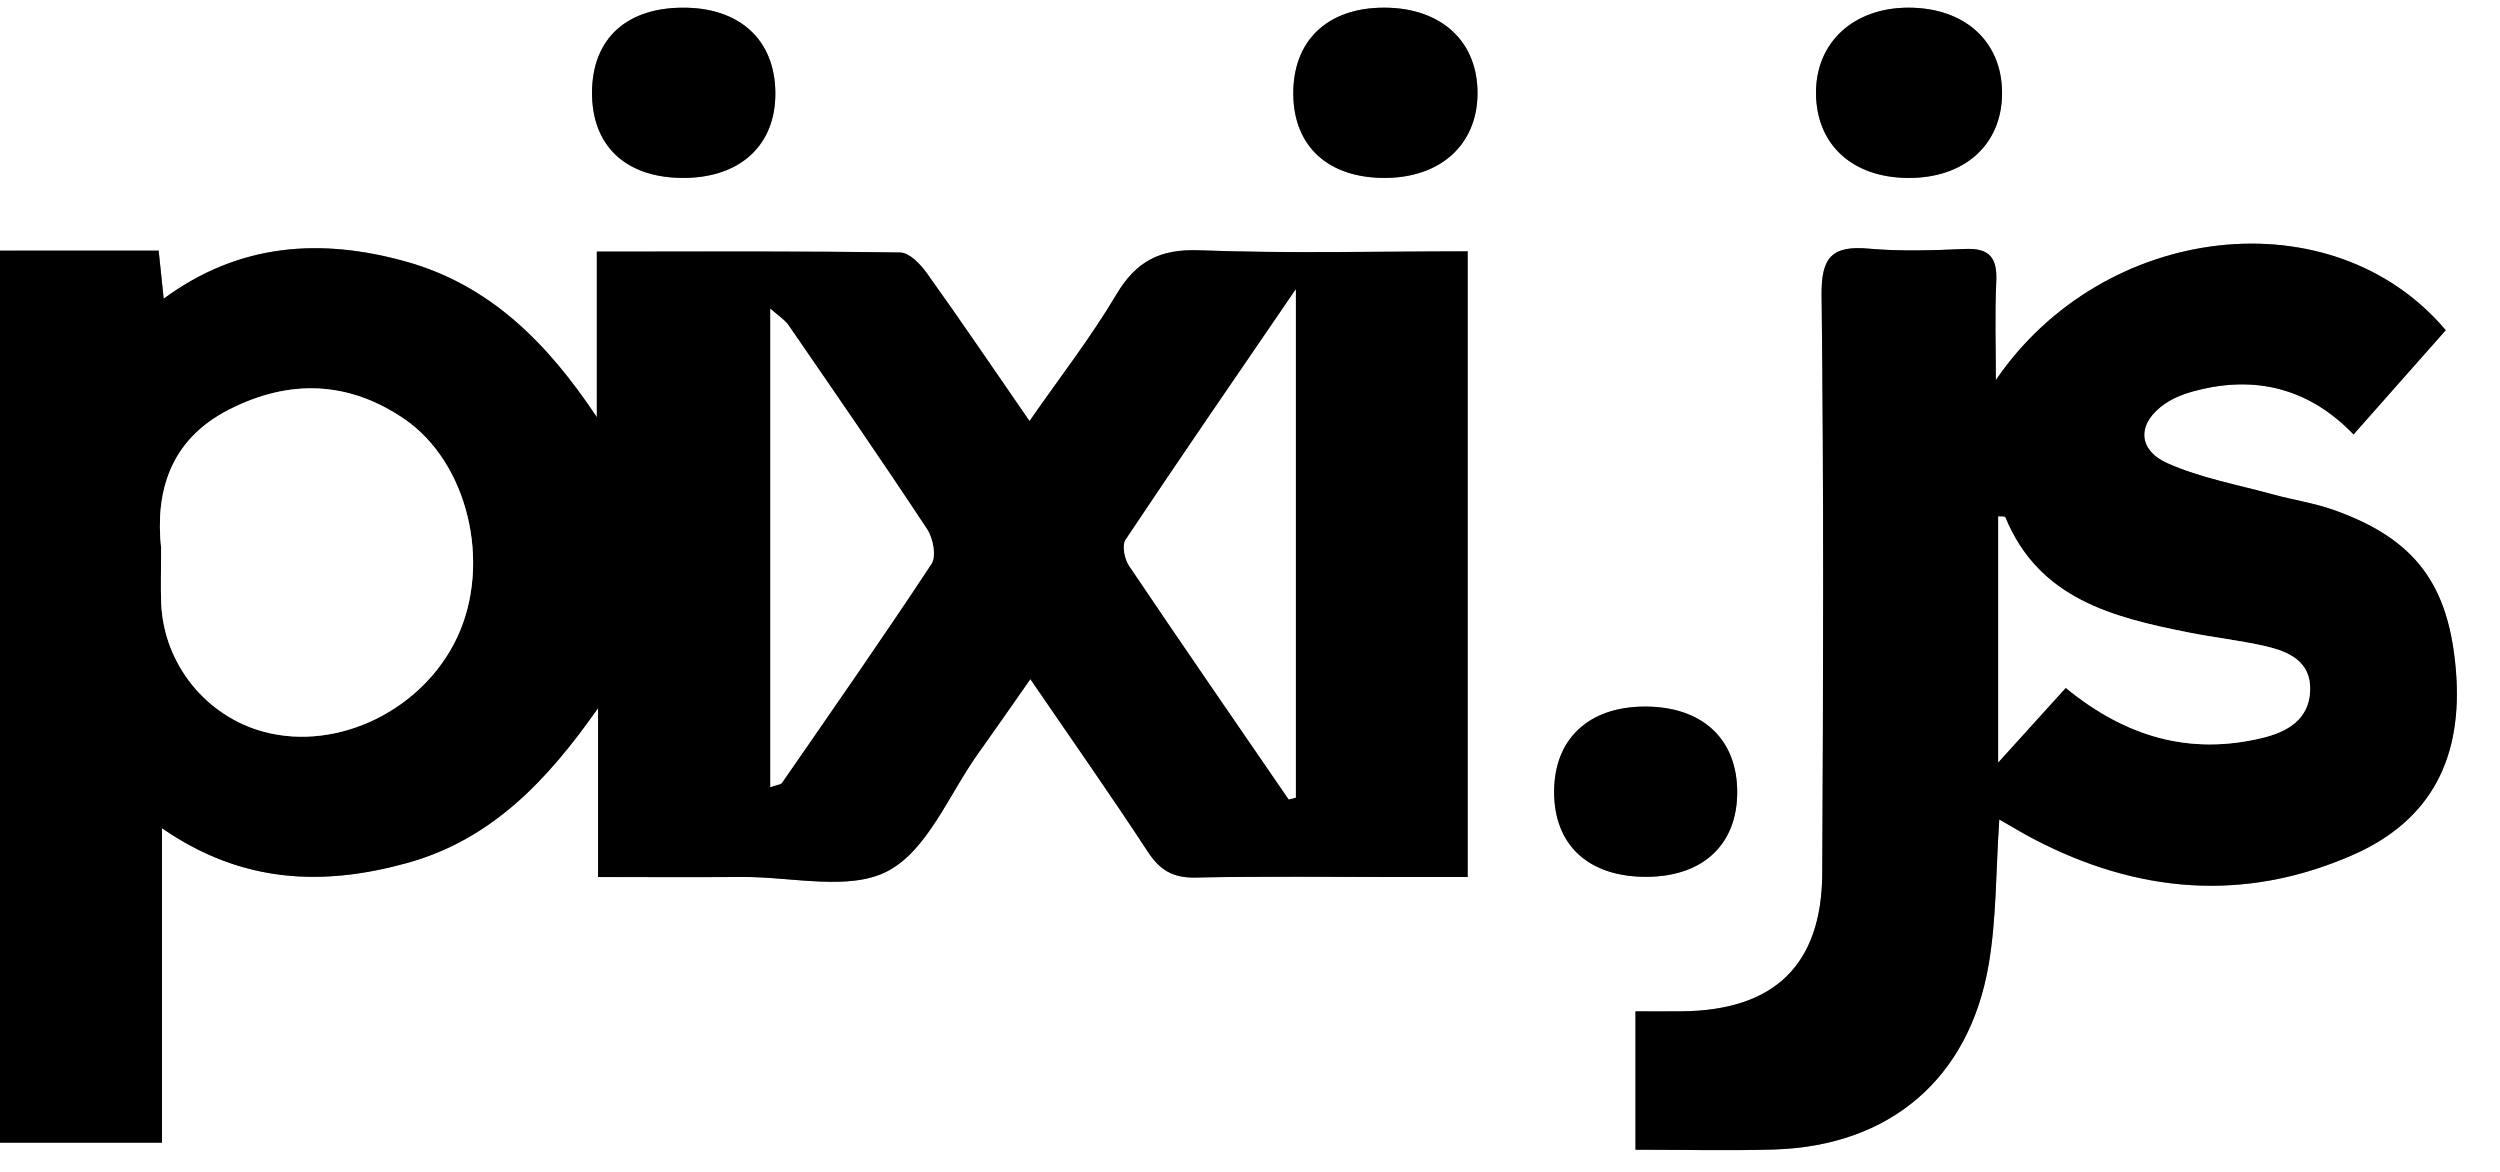 <?xml version="1.0" encoding="utf-8"?>
<!-- Generator: Adobe Illustrator 24.2.3, SVG Export Plug-In . SVG Version: 6.00 Build 0)  -->
<svg version="1.1" id="Layer_1" xmlns="http://www.w3.org/2000/svg" xmlns:xlink="http://www.w3.org/1999/xlink" x="0px" y="0px"
	 viewBox="0 0 1058 496.04" style="enable-background:new 0 0 1058 496.04;" xml:space="preserve">
<rect x="0" y="0" width="1058" height="496.04" fill="#808080" stroke="none"/>
<style type="text/css">
	.st0{fill:#FFFFFF;}
</style>
<g id="_x34_w8CON.tif">
	<g>
		<path class="st0" d="M0,106.07C0,70.71,0,35.36,0,0c352.67,0,705.33,0,1058,0c0,165.34,0,330.69,0,496.04
			c-352.67,0-705.33,0-1058,0c0-4.16,0-8.32,0-12.48c22.23,0,44.45,0,68.57,0c0-44.03,0-87.22,0-133.09
			c33.82,23.45,68.07,24.58,103.61,14.77c36.2-9.99,59.63-35.28,80.96-65.59c0,23.41,0,46.81,0,71.5c21.74,0,41.46,0.1,61.18-0.03
			c20.83-0.13,45.21,6.13,61.52-2.57c16.83-8.97,25.85-32.55,38.21-49.8c7.07-9.87,13.96-19.87,22.02-31.35
			c17.68,25.83,34.1,49.17,49.71,73.03c5.11,7.81,10.65,11.13,20.18,10.93c29.18-0.6,58.38-0.22,87.58-0.22c9.17,0,18.34,0,27.6,0
			c0-89.5,0-176.45,0-264.78c-38.65,0-76.14,0.97-113.54-0.44c-16.77-0.63-26.79,4.65-35.2,18.83
			c-10.64,17.95-23.57,34.55-36.69,53.43c-15.62-22.62-29.26-42.76-43.41-62.54c-2.72-3.8-7.41-8.73-11.26-8.79
			c-42.08-0.63-84.17-0.39-128.44-0.39c0,24.33,0,47.2,0,70.07c-20.88-31.34-45.25-56.1-81.37-66.01
			c-35.41-9.72-69.85-7.76-101.94,15.88c-0.85-8.08-1.37-13.12-2.13-20.35C44.56,106.07,22.28,106.07,0,106.07z M844.64,160.86
			c0-13.91-0.49-27.84,0.16-41.72c0.47-9.96-2.8-14.21-13.2-13.76c-13.53,0.6-27.19,1.07-40.64-0.13
			c-15.51-1.38-20.25,3.39-20.07,19.66c0.94,81.57,0.71,163.16,0.28,244.74c-0.2,38.78-20.37,57.97-59.35,58.35
			c-6.57,0.06-13.13,0.01-19.69,0.01c0,20.62,0,39.05,0,58.55c20.36,0,39.58,0.5,58.78-0.1c48.8-1.51,82.37-29.87,90.66-78.17
			c3.36-19.56,3.04-39.75,4.51-61.5c5.64,3.22,9.91,5.83,14.34,8.16c44,23.08,89.26,27.03,135.21,6.89
			c33.82-14.82,46.69-41.81,43.68-78.16c-2.97-35.94-16.84-55.56-51.84-67.9c-8.27-2.92-17.11-4.2-25.61-6.54
			c-14.96-4.12-30.55-6.92-44.57-13.17c-13.05-5.82-12.85-17.21-0.95-25.31c4.55-3.1,10.3-4.9,15.77-6.13
			c24.61-5.55,46.11,0.74,63.9,19.22c13.67-15.45,26.39-29.83,39.01-44.1C986.94,82.75,890.1,94.14,844.64,160.86z M807.19,75.3
			c24,0.27,39.95-13.93,40.08-35.67c0.13-21.84-15.56-36.32-39.43-36.38c-23.52-0.06-39.57,14.86-39.29,36.52
			C768.82,61.23,783.84,75.04,807.19,75.3z M697.05,371.06c23.7-0.17,38.11-13.7,38.13-35.79c0.02-22.64-14.94-36.4-39.38-36.24
			c-23.59,0.16-38,13.75-38.09,35.91C657.62,357.71,672.35,371.23,697.05,371.06z M290.45,3.27c-24.84-0.49-39.69,12.74-39.89,35.57
			c-0.2,22.46,13.72,36,37.45,36.44c23.92,0.44,39.36-12.63,40.09-33.94C328.88,18.33,314.46,3.75,290.45,3.27z M586.12,75.29
			c23.42-0.06,38.85-13.97,39.15-35.27C625.58,17.77,610.18,3.34,586,3.25c-24.22-0.1-38.96,13.97-38.67,36.89
			C547.61,62.09,562.24,75.35,586.12,75.29z"/>
		<path d="M0,106.07c22.28,0,44.56,0,67.13,0c0.76,7.22,1.28,12.26,2.13,20.35c32.09-23.64,66.53-25.61,101.94-15.88
			c36.12,9.92,60.5,34.68,81.37,66.01c0-22.87,0-45.74,0-70.07c44.27,0,86.36-0.24,128.44,0.39c3.85,0.06,8.55,4.99,11.26,8.79
			c14.15,19.78,27.8,39.92,43.41,62.54c13.12-18.88,26.05-35.48,36.69-53.43c8.41-14.18,18.42-19.46,35.2-18.83
			c37.4,1.41,74.89,0.44,113.54,0.44c0,88.33,0,175.28,0,264.78c-9.27,0-18.43,0-27.6,0c-29.19,0-58.39-0.38-87.58,0.22
			c-9.53,0.2-15.07-3.12-20.18-10.93c-15.62-23.86-32.04-47.2-49.71-73.03c-8.05,11.48-14.95,21.48-22.02,31.35
			c-12.35,17.25-21.37,40.82-38.21,49.8c-16.3,8.69-40.68,2.43-61.52,2.57c-19.72,0.13-39.44,0.03-61.18,0.03
			c0-24.68,0-48.09,0-71.5c-21.33,30.3-44.76,55.6-80.96,65.59c-35.54,9.81-69.79,8.68-103.61-14.77c0,45.86,0,89.06,0,133.09
			c-24.12,0-46.35,0-68.57,0C0,357.73,0,231.9,0,106.07z M68.19,231.98c0,9.84-0.24,16.6,0.04,23.34
			c1.06,25.7,18.99,47.93,43.7,54.44c31.26,8.24,67.2-9.43,81.57-40.08c14.68-31.32,4.54-74.06-22.51-92.44
			c-23.63-16.06-48.56-16.81-73.89-3.98C71.36,186.3,65.74,208.85,68.19,231.98z M545.39,338.3c1-0.25,2-0.51,3-0.76
			c0-70.03,0-140.07,0-215.07c-25.84,37.8-49.2,71.71-72.04,105.98c-1.58,2.37-0.42,8.15,1.49,10.98
			C500.13,272.54,522.81,305.38,545.39,338.3z M326.01,333.1c3.09-1.09,4.44-1.14,4.89-1.8c21.28-30.79,42.72-61.47,63.31-92.71
			c2.11-3.19,0.66-10.8-1.84-14.59c-19.17-29.07-38.98-57.72-58.72-86.42c-1.48-2.15-3.94-3.63-7.64-6.93
			C326.01,199.39,326.01,265.57,326.01,333.1z"/>
		<path d="M844.64,160.86c45.46-66.72,142.31-78.11,190.4-21.12c-12.63,14.27-25.35,28.65-39.01,44.1
			c-17.79-18.47-39.29-24.77-63.9-19.22c-5.47,1.23-11.22,3.03-15.77,6.13c-11.9,8.1-12.1,19.49,0.95,25.31
			c14.02,6.26,29.61,9.05,44.57,13.17c8.5,2.34,17.34,3.62,25.61,6.54c34.99,12.34,48.86,31.96,51.84,67.9
			c3.01,36.34-9.87,63.34-43.68,78.16c-45.95,20.14-91.21,16.18-135.21-6.89c-4.43-2.32-8.7-4.94-14.34-8.16
			c-1.48,21.74-1.16,41.94-4.51,61.5c-8.29,48.3-41.86,76.66-90.66,78.17c-19.19,0.59-38.42,0.1-58.78,0.1c0-19.5,0-37.93,0-58.55
			c6.55,0,13.12,0.06,19.69-0.01c38.98-0.38,59.15-19.57,59.35-58.35c0.43-81.58,0.66-163.17-0.28-244.74
			c-0.19-16.27,4.55-21.04,20.07-19.66c13.45,1.2,27.11,0.72,40.64,0.13c10.4-0.46,13.67,3.8,13.2,13.76
			C844.15,133.02,844.64,146.95,844.64,160.86z M874.21,291.09c25.46,20.85,52.44,28.55,82.95,21.25
			c10.63-2.55,20.07-7.7,20.48-20.16c0.41-12.41-9.24-16.53-19.25-18.8c-10.61-2.4-21.48-3.59-32.16-5.72
			c-32.06-6.39-63.36-14.12-77.62-48.77c-0.17-0.41-1.8-0.21-2.96-0.31c0,33.32,0,66.56,0,104.02
			C856.74,310.38,865.22,301.02,874.21,291.09z"/>
		<path d="M807.19,75.3c-23.35-0.26-38.37-14.07-38.65-35.53c-0.28-21.66,15.77-36.58,39.29-36.52
			c23.87,0.06,39.56,14.53,39.43,36.38C847.14,61.37,831.19,75.57,807.19,75.3z"/>
		<path d="M697.05,371.06c-24.7,0.18-39.43-13.35-39.34-36.12c0.09-22.16,14.5-35.75,38.09-35.91c24.44-0.16,39.4,13.6,39.38,36.24
			C735.16,357.36,720.75,370.89,697.05,371.06z"/>
		<path d="M290.45,3.27c24.01,0.48,38.43,15.06,37.64,38.07c-0.73,21.31-16.17,34.39-40.09,33.94
			c-23.73-0.44-37.64-13.99-37.45-36.44C250.76,16.02,265.61,2.78,290.45,3.27z"/>
		<path d="M586.12,75.29c-23.88,0.07-38.51-13.19-38.79-35.15C547.03,17.21,561.77,3.15,586,3.25c24.18,0.1,39.59,14.52,39.28,36.77
			C624.97,61.32,609.54,75.22,586.12,75.29z"/>
		<path class="st0" d="M68.19,231.98c-2.45-23.12,3.17-45.68,28.9-58.72c25.34-12.84,50.26-12.08,73.89,3.98
			c27.05,18.38,37.19,61.12,22.51,92.44c-14.37,30.66-50.31,48.32-81.57,40.08c-24.71-6.51-42.63-28.74-43.7-54.44
			C67.95,248.58,68.19,241.82,68.19,231.98z"/>
		<path class="st0" d="M545.39,338.3c-22.58-32.92-45.27-65.76-67.56-98.87c-1.91-2.84-3.07-8.61-1.49-10.98
			c22.84-34.27,46.21-68.19,72.04-105.98c0,75,0,145.04,0,215.07C547.39,337.79,546.39,338.04,545.39,338.3z"/>
		<path class="st0" d="M326.01,333.1c0-67.53,0-133.71,0-202.44c3.7,3.3,6.16,4.78,7.64,6.93c19.74,28.7,39.55,57.35,58.72,86.42
			c2.5,3.79,3.94,11.4,1.84,14.59c-20.59,31.24-42.03,61.92-63.31,92.71C330.45,331.97,329.1,332.01,326.01,333.1z"/>
		<path class="st0" d="M874.21,291.09c-8.99,9.92-17.47,19.28-28.55,31.52c0-37.46,0-70.7,0-104.02c1.15,0.1,2.79-0.09,2.96,0.31
			c14.26,34.65,45.56,42.38,77.62,48.77c10.68,2.13,21.55,3.32,32.16,5.72c10.01,2.26,19.66,6.38,19.25,18.8
			c-0.42,12.46-9.85,17.62-20.48,20.16C926.65,319.64,899.68,311.94,874.21,291.09z"/>
	</g>
</g>
</svg>
